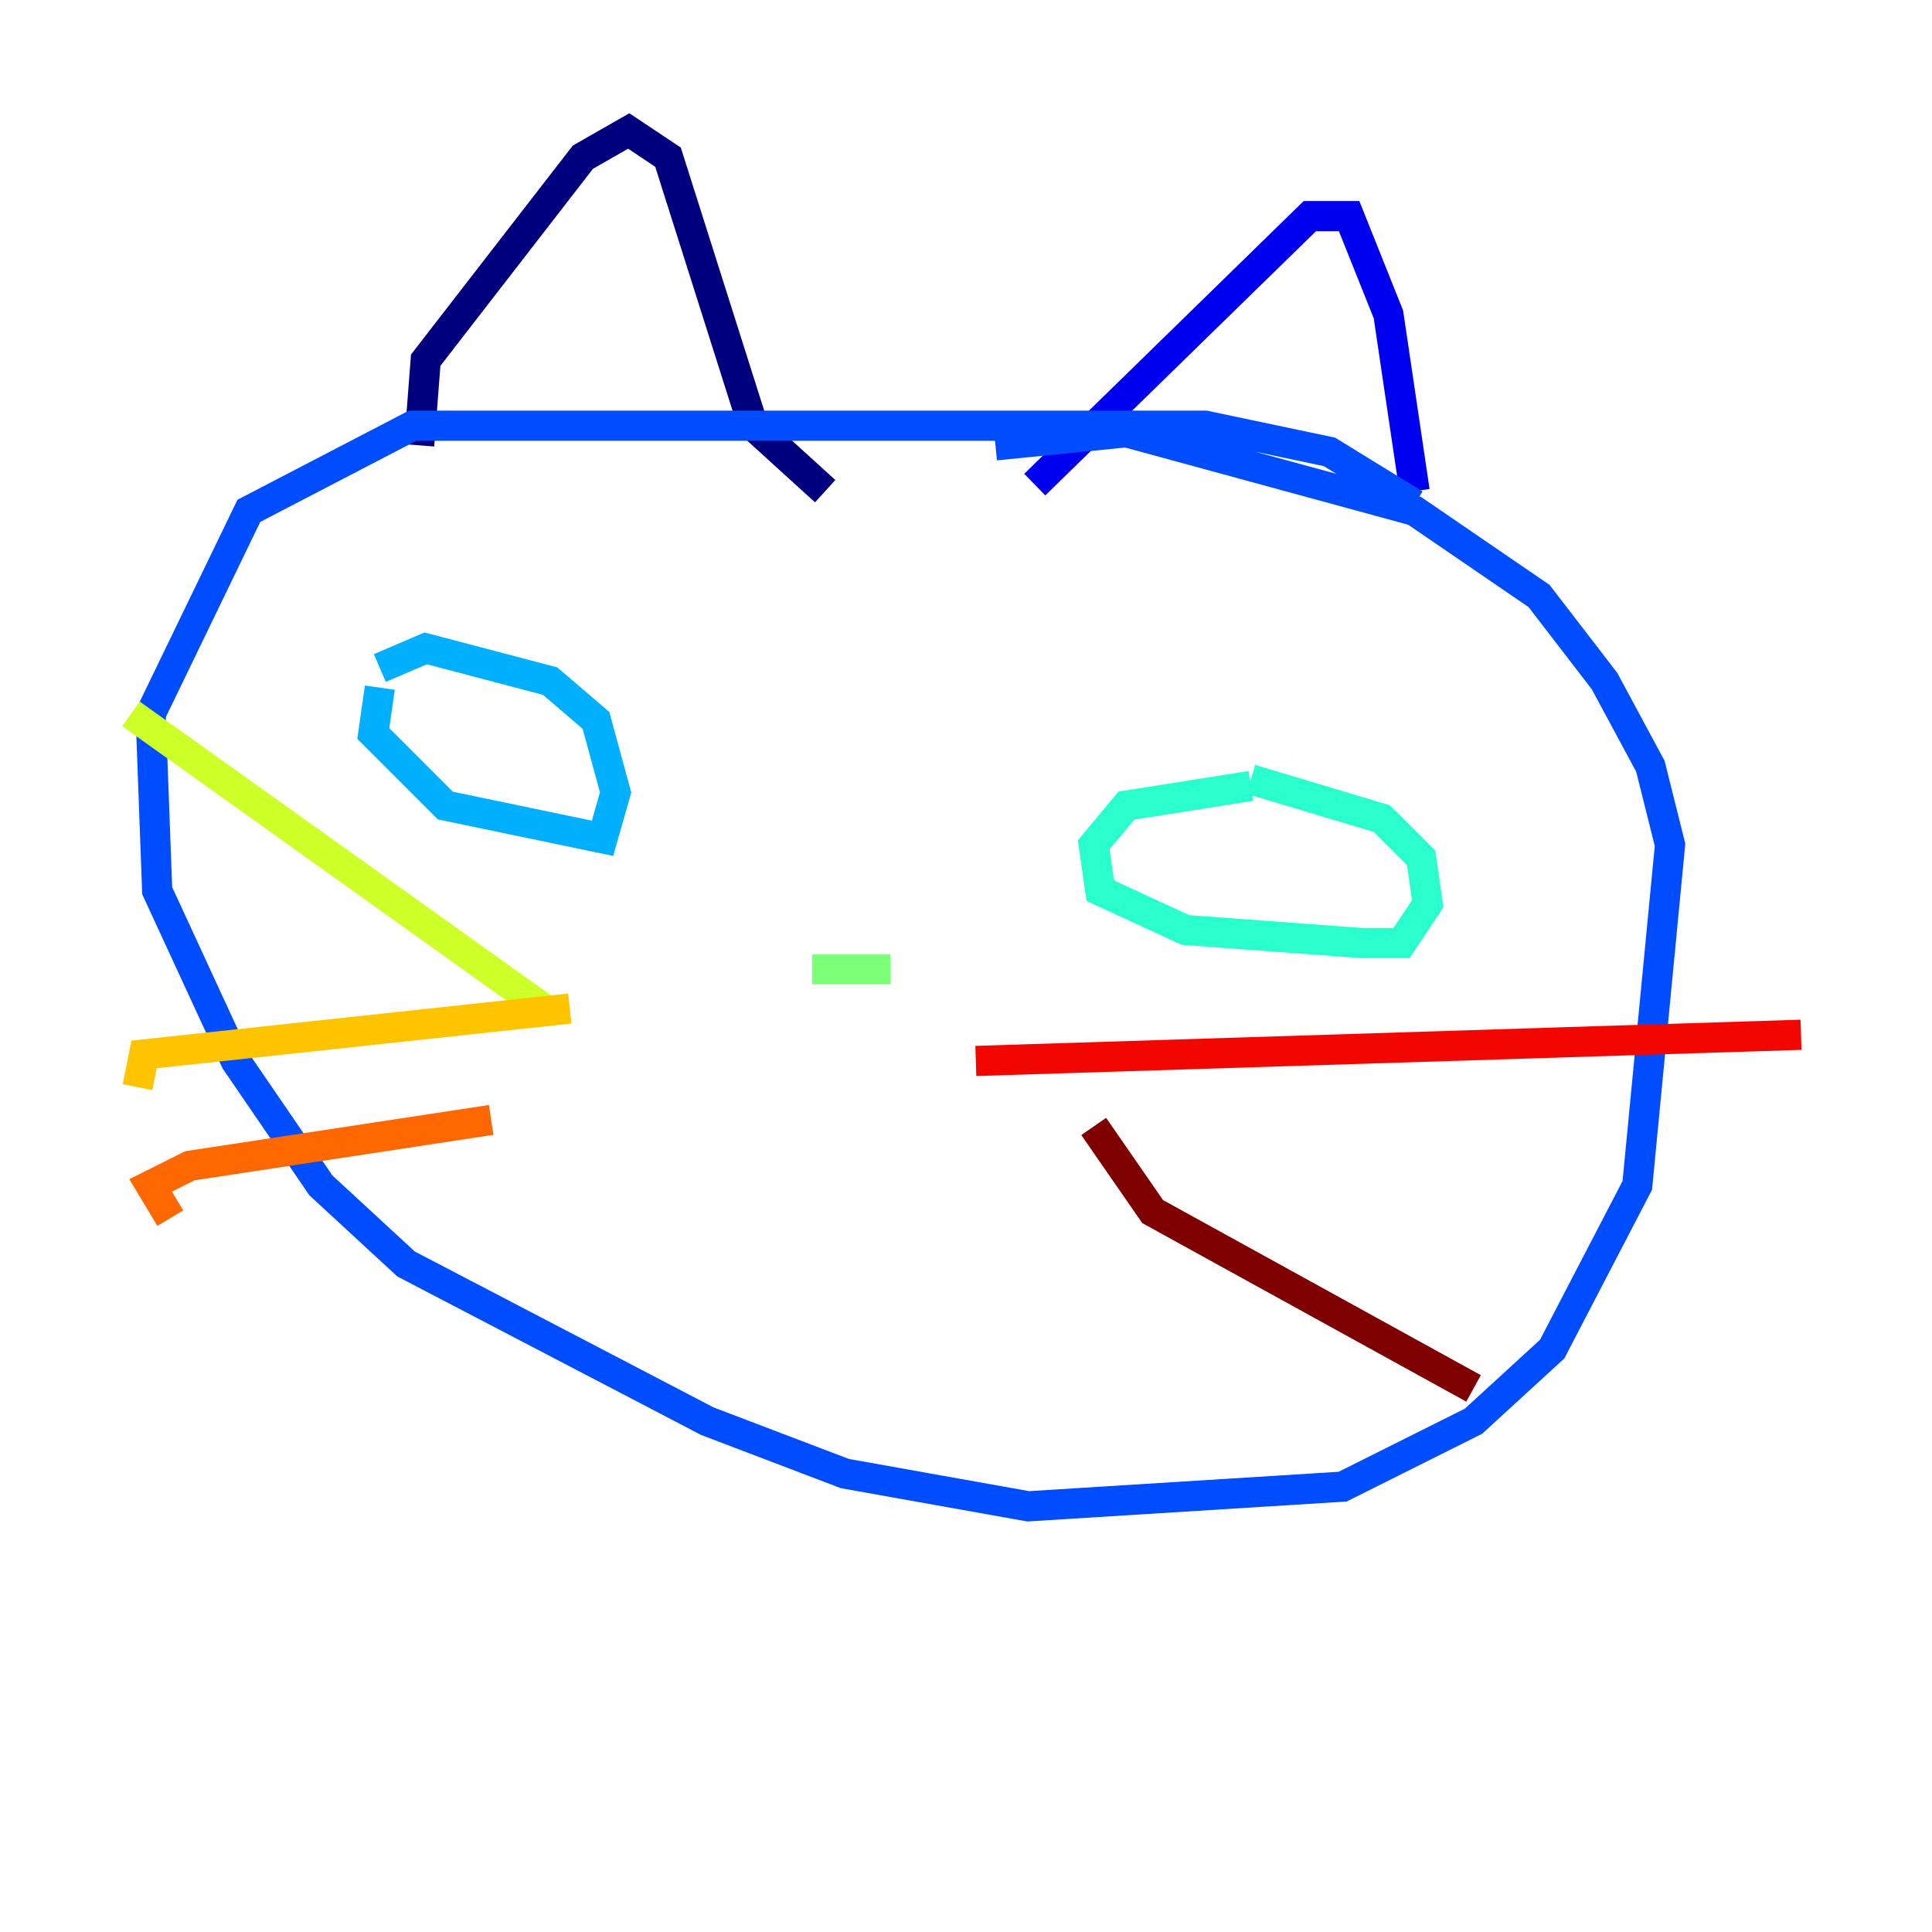 <?xml version="1.0" encoding="utf-8" ?>
<svg baseProfile="tiny" height="128" version="1.2" viewBox="0,0,128,128" width="128" xmlns="http://www.w3.org/2000/svg" xmlns:ev="http://www.w3.org/2001/xml-events" xmlns:xlink="http://www.w3.org/1999/xlink"><defs /><polyline fill="none" points="27.77,29.505 28.203,23.864 38.617,10.414 41.654,8.678 44.258,10.414 49.898,28.203 54.671,32.542" stroke="#00007f" stroke-width="2" /><polyline fill="none" points="68.556,32.108 86.78,14.319 89.383,14.319 91.986,20.827 93.722,32.542" stroke="#0000f1" stroke-width="2" /><polyline fill="none" points="93.722,33.41 88.081,29.939 79.837,28.203 27.336,28.203 16.488,33.844 9.98,47.295 10.414,59.01 15.62,70.291 21.261,78.536 26.902,83.742 46.861,94.156 55.973,97.627 68.122,99.797 88.949,98.495 97.627,94.156 102.834,89.383 108.475,78.536 110.644,55.973 109.342,50.766 106.305,45.125 101.966,39.485 93.722,33.844 74.63,28.637 65.953,29.505" stroke="#004cff" stroke-width="2" /><polyline fill="none" points="25.166,45.559 24.732,48.597 29.505,53.37 39.919,55.539 40.786,52.502 39.485,47.729 36.447,45.125 28.203,42.956 25.166,44.258" stroke="#00b0ff" stroke-width="2" /><polyline fill="none" points="82.875,52.068 74.63,53.37 72.461,55.973 72.895,59.01 78.536,61.614 90.251,62.481 92.854,62.481 94.59,59.878 94.156,56.841 91.552,54.237 82.875,51.634" stroke="#29ffcd" stroke-width="2" /><polyline fill="none" points="53.803,64.217 59.01,64.217" stroke="#7cff79" stroke-width="2" /><polyline fill="none" points="36.014,66.82 8.678,47.295" stroke="#cdff29" stroke-width="2" /><polyline fill="none" points="37.749,66.82 9.546,69.858 9.112,72.027" stroke="#ffc400" stroke-width="2" /><polyline fill="none" points="32.542,74.197 12.583,77.234 9.98,78.536 11.281,80.705" stroke="#ff6700" stroke-width="2" /><polyline fill="none" points="64.651,70.291 119.322,68.556" stroke="#f10700" stroke-width="2" /><polyline fill="none" points="72.461,74.63 76.366,80.271 97.627,91.986" stroke="#7f0000" stroke-width="2" /></svg>